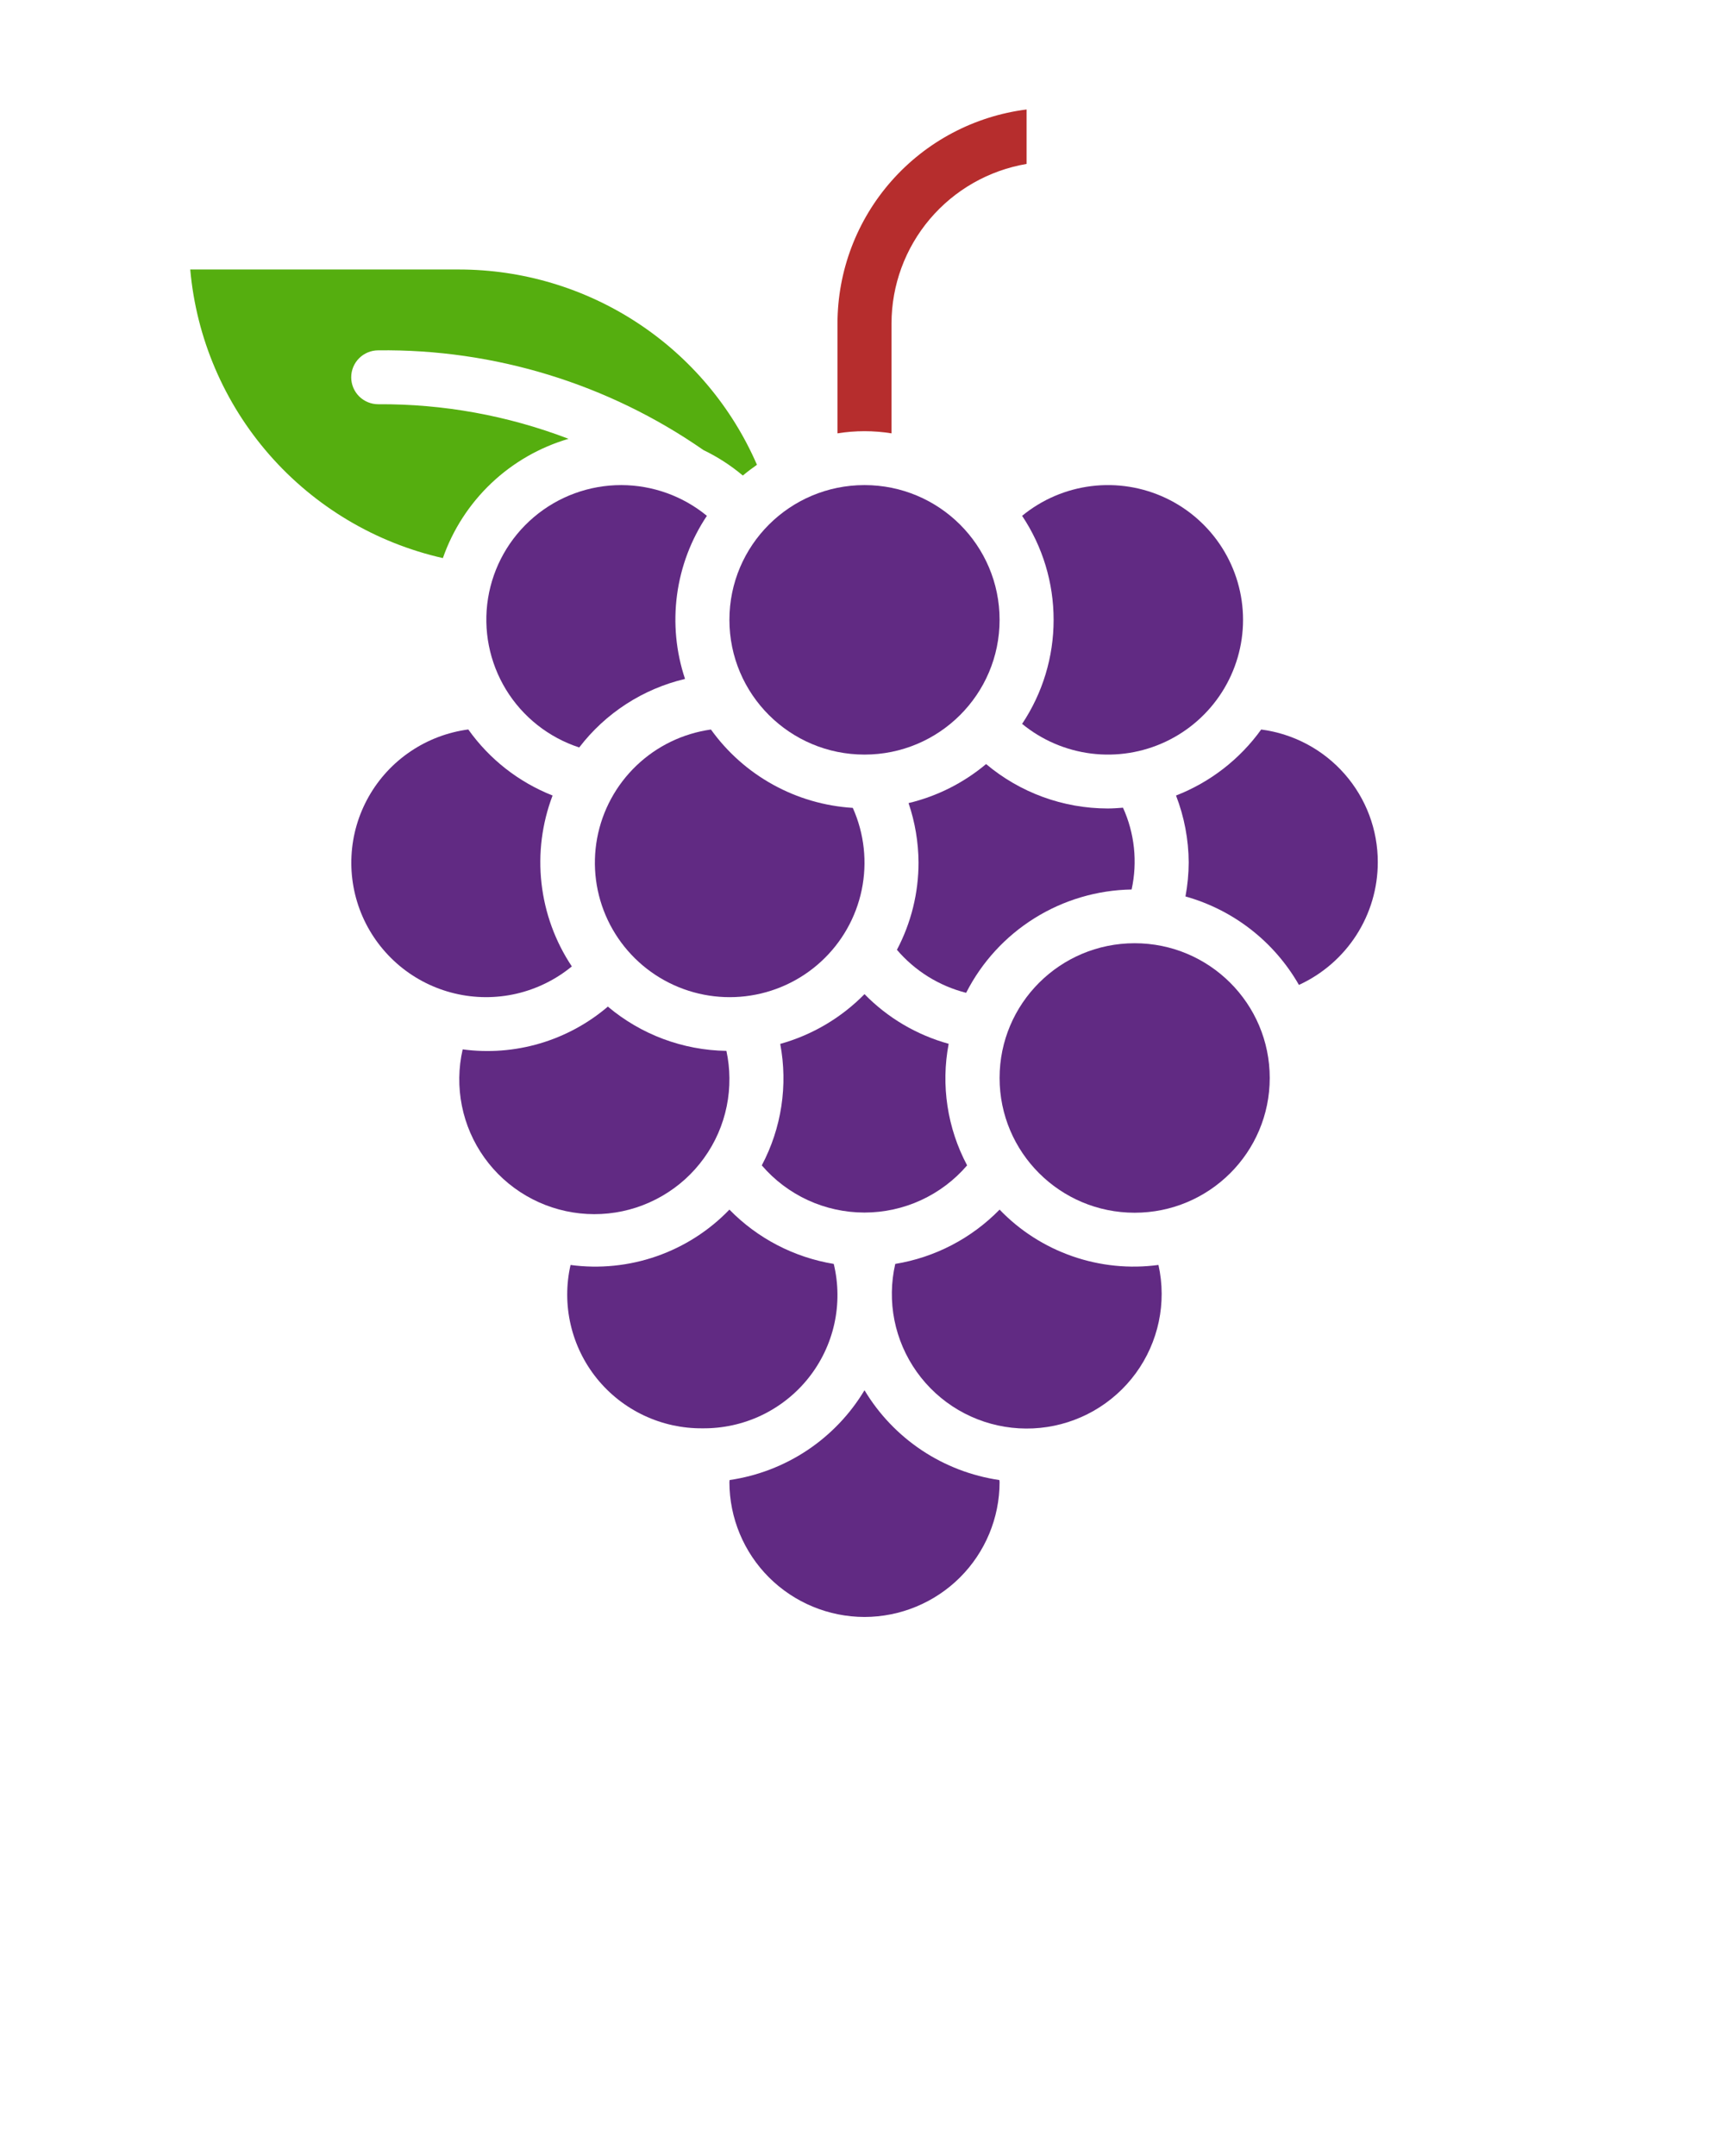<svg width="69" height="86" viewBox="0 0 69 86" fill="none" xmlns="http://www.w3.org/2000/svg">
<g clip-path="url(#clip0_1_320)">
<path d="M28.372 29.1C27.255 29.257 26.215 29.759 25.4 30.538C24.585 31.316 24.036 32.329 23.83 33.436C23.625 34.542 23.773 35.684 24.255 36.702C24.737 37.719 25.527 38.56 26.514 39.105C27.501 39.65 28.635 39.872 29.755 39.739C30.876 39.606 31.926 39.126 32.757 38.365C33.589 37.604 34.159 36.602 34.388 35.501C34.617 34.399 34.493 33.254 34.033 32.226C32.916 32.157 31.828 31.841 30.849 31.3C29.869 30.759 29.023 30.008 28.372 29.1Z" fill="#612A83"/>
<path d="M46.359 51.6C46.358 51.216 46.315 50.833 46.231 50.458C45.075 50.614 43.898 50.495 42.796 50.111C41.694 49.728 40.699 49.091 39.891 48.251C38.77 49.398 37.311 50.158 35.727 50.417C35.558 51.155 35.547 51.92 35.694 52.662C35.842 53.404 36.146 54.106 36.585 54.723C37.024 55.34 37.589 55.858 38.243 56.242C38.897 56.626 39.624 56.867 40.378 56.951C41.133 57.035 41.896 56.959 42.618 56.728C43.341 56.497 44.006 56.117 44.571 55.611C45.136 55.106 45.587 54.488 45.895 53.796C46.203 53.105 46.362 52.356 46.359 51.6Z" fill="#612A83"/>
<path d="M18.688 29.098C17.863 29.208 17.074 29.507 16.385 29.972C15.695 30.437 15.123 31.055 14.714 31.778C14.305 32.501 14.069 33.309 14.027 34.138C13.984 34.967 14.135 35.795 14.467 36.556C14.8 37.317 15.306 37.99 15.944 38.524C16.582 39.057 17.335 39.435 18.145 39.628C18.955 39.822 19.799 39.825 20.61 39.638C21.421 39.45 22.177 39.078 22.82 38.55C22.158 37.556 21.743 36.419 21.61 35.234C21.476 34.048 21.628 32.848 22.052 31.733C20.698 31.198 19.53 30.283 18.688 29.098Z" fill="#612A83"/>
<path d="M31.137 41.641C31.449 43.293 31.189 45.001 30.401 46.486C30.907 47.076 31.535 47.55 32.242 47.875C32.95 48.2 33.719 48.368 34.498 48.368C35.276 48.368 36.046 48.2 36.753 47.875C37.46 47.55 38.089 47.076 38.595 46.486C37.804 45 37.544 43.29 37.859 41.637C36.584 41.285 35.424 40.601 34.5 39.656C33.573 40.6 32.413 41.285 31.137 41.641Z" fill="#612A83"/>
<path d="M45.281 48.375C48.258 48.375 50.672 45.968 50.672 43C50.672 40.032 48.258 37.625 45.281 37.625C42.304 37.625 39.891 40.032 39.891 43C39.891 45.968 42.304 48.375 45.281 48.375Z" fill="#612A83"/>
<path d="M24.797 19.35C23.516 19.348 22.276 19.802 21.301 20.631C20.326 21.459 19.679 22.606 19.476 23.867C19.273 25.128 19.529 26.42 20.195 27.511C20.863 28.601 21.898 29.419 23.115 29.816C24.164 28.446 25.656 27.48 27.338 27.082C26.977 26.003 26.868 24.856 27.019 23.728C27.17 22.601 27.578 21.522 28.21 20.576C27.249 19.786 26.043 19.353 24.797 19.35Z" fill="#612A83"/>
<path d="M42.047 24.725C42.048 26.202 41.611 27.645 40.79 28.875C41.579 29.522 42.536 29.933 43.55 30.059C44.564 30.185 45.593 30.021 46.517 29.586C47.441 29.151 48.222 28.463 48.769 27.602C49.316 26.742 49.607 25.744 49.607 24.725C49.607 23.706 49.316 22.708 48.769 21.848C48.222 20.987 47.441 20.299 46.517 19.864C45.593 19.429 44.564 19.265 43.55 19.391C42.536 19.517 41.579 19.928 40.79 20.576C41.611 21.805 42.048 23.248 42.047 24.725Z" fill="#612A83"/>
<path d="M47.438 34.4C47.436 34.856 47.393 35.311 47.309 35.759C49.225 36.296 50.852 37.564 51.837 39.288C52.775 38.858 53.57 38.169 54.128 37.303C54.686 36.437 54.983 35.429 54.984 34.4C54.988 33.103 54.517 31.85 53.661 30.875C52.804 29.899 51.62 29.268 50.331 29.1C49.477 30.287 48.297 31.202 46.932 31.733C47.261 32.584 47.433 33.488 47.438 34.4Z" fill="#612A83"/>
<path d="M35.578 17.286V12.9C35.58 11.376 36.122 9.902 37.108 8.738C38.095 7.574 39.462 6.795 40.969 6.539V4.367C38.885 4.631 36.97 5.643 35.581 7.214C34.192 8.785 33.425 10.806 33.422 12.9V17.286C34.136 17.171 34.864 17.171 35.578 17.286Z" fill="#B62D2D"/>
<path d="M34.5 30.1C37.477 30.1 39.891 27.694 39.891 24.725C39.891 21.756 37.477 19.35 34.5 19.35C31.523 19.35 29.109 21.756 29.109 24.725C29.109 27.694 31.523 30.1 34.5 30.1Z" fill="#612A83"/>
<path d="M17.674 22.262C18.07 21.129 18.732 20.106 19.604 19.278C20.476 18.451 21.534 17.843 22.689 17.504C20.266 16.576 17.69 16.108 15.094 16.125C14.808 16.125 14.534 16.012 14.331 15.81C14.129 15.608 14.016 15.335 14.016 15.05C14.016 14.765 14.129 14.492 14.331 14.29C14.534 14.088 14.808 13.975 15.094 13.975C19.73 13.918 24.269 15.309 28.073 17.953C28.638 18.225 29.166 18.567 29.645 18.969C29.825 18.818 30.014 18.676 30.208 18.54C29.204 16.228 27.545 14.259 25.435 12.876C23.324 11.492 20.854 10.753 18.328 10.75H7.592C7.835 13.486 8.941 16.074 10.753 18.143C12.565 20.212 14.988 21.654 17.674 22.262Z" fill="#55AE0F"/>
<path d="M38.556 39.603C39.177 38.382 40.12 37.353 41.283 36.627C42.447 35.9 43.788 35.504 45.16 35.481C45.401 34.385 45.28 33.241 44.816 32.219C44.613 32.235 44.41 32.25 44.203 32.25C42.427 32.247 40.709 31.62 39.352 30.478C38.456 31.23 37.397 31.763 36.258 32.035C36.517 32.797 36.651 33.596 36.656 34.4C36.658 35.615 36.362 36.812 35.794 37.887C36.514 38.73 37.479 39.33 38.556 39.603Z" fill="#612A83"/>
<path d="M34.5 64.5C35.929 64.498 37.299 63.931 38.31 62.924C39.32 61.916 39.889 60.55 39.891 59.125C39.891 59.096 39.882 59.067 39.882 59.038C38.775 58.876 37.717 58.471 36.786 57.851C35.856 57.232 35.075 56.414 34.5 55.456C33.925 56.414 33.144 57.232 32.213 57.852C31.282 58.471 30.224 58.876 29.117 59.038C29.117 59.067 29.109 59.096 29.109 59.125C29.111 60.55 29.68 61.916 30.69 62.924C31.701 63.931 33.071 64.498 34.5 64.5Z" fill="#612A83"/>
<path d="M29.109 43C29.106 42.636 29.066 42.274 28.989 41.919C27.255 41.893 25.583 41.269 24.258 40.153C23.467 40.828 22.542 41.329 21.544 41.623C20.545 41.917 19.496 41.998 18.464 41.859C18.294 42.599 18.284 43.367 18.433 44.111C18.582 44.856 18.888 45.56 19.33 46.178C19.772 46.796 20.341 47.314 20.998 47.697C21.655 48.08 22.386 48.32 23.143 48.401C23.9 48.483 24.666 48.403 25.39 48.168C26.113 47.932 26.779 47.547 27.343 47.037C27.906 46.526 28.355 45.903 28.66 45.207C28.964 44.511 29.117 43.759 29.109 43Z" fill="#612A83"/>
<path d="M28.031 56.975C28.842 56.984 29.645 56.809 30.378 56.462C31.11 56.115 31.754 55.606 32.259 54.974C32.765 54.341 33.119 53.602 33.295 52.812C33.47 52.023 33.463 51.204 33.273 50.417C31.689 50.156 30.23 49.398 29.109 48.251C28.301 49.09 27.305 49.727 26.204 50.111C25.102 50.495 23.925 50.614 22.769 50.459C22.59 51.244 22.592 52.059 22.774 52.843C22.956 53.627 23.313 54.36 23.819 54.987C24.325 55.613 24.967 56.118 25.697 56.462C26.426 56.806 27.224 56.982 28.031 56.975Z" fill="#612A83"/>
</g>
<defs>
<clipPath id="clip0_1_320">
<rect width="69" height="86" fill="white"/>
</clipPath>
</defs>
</svg>
